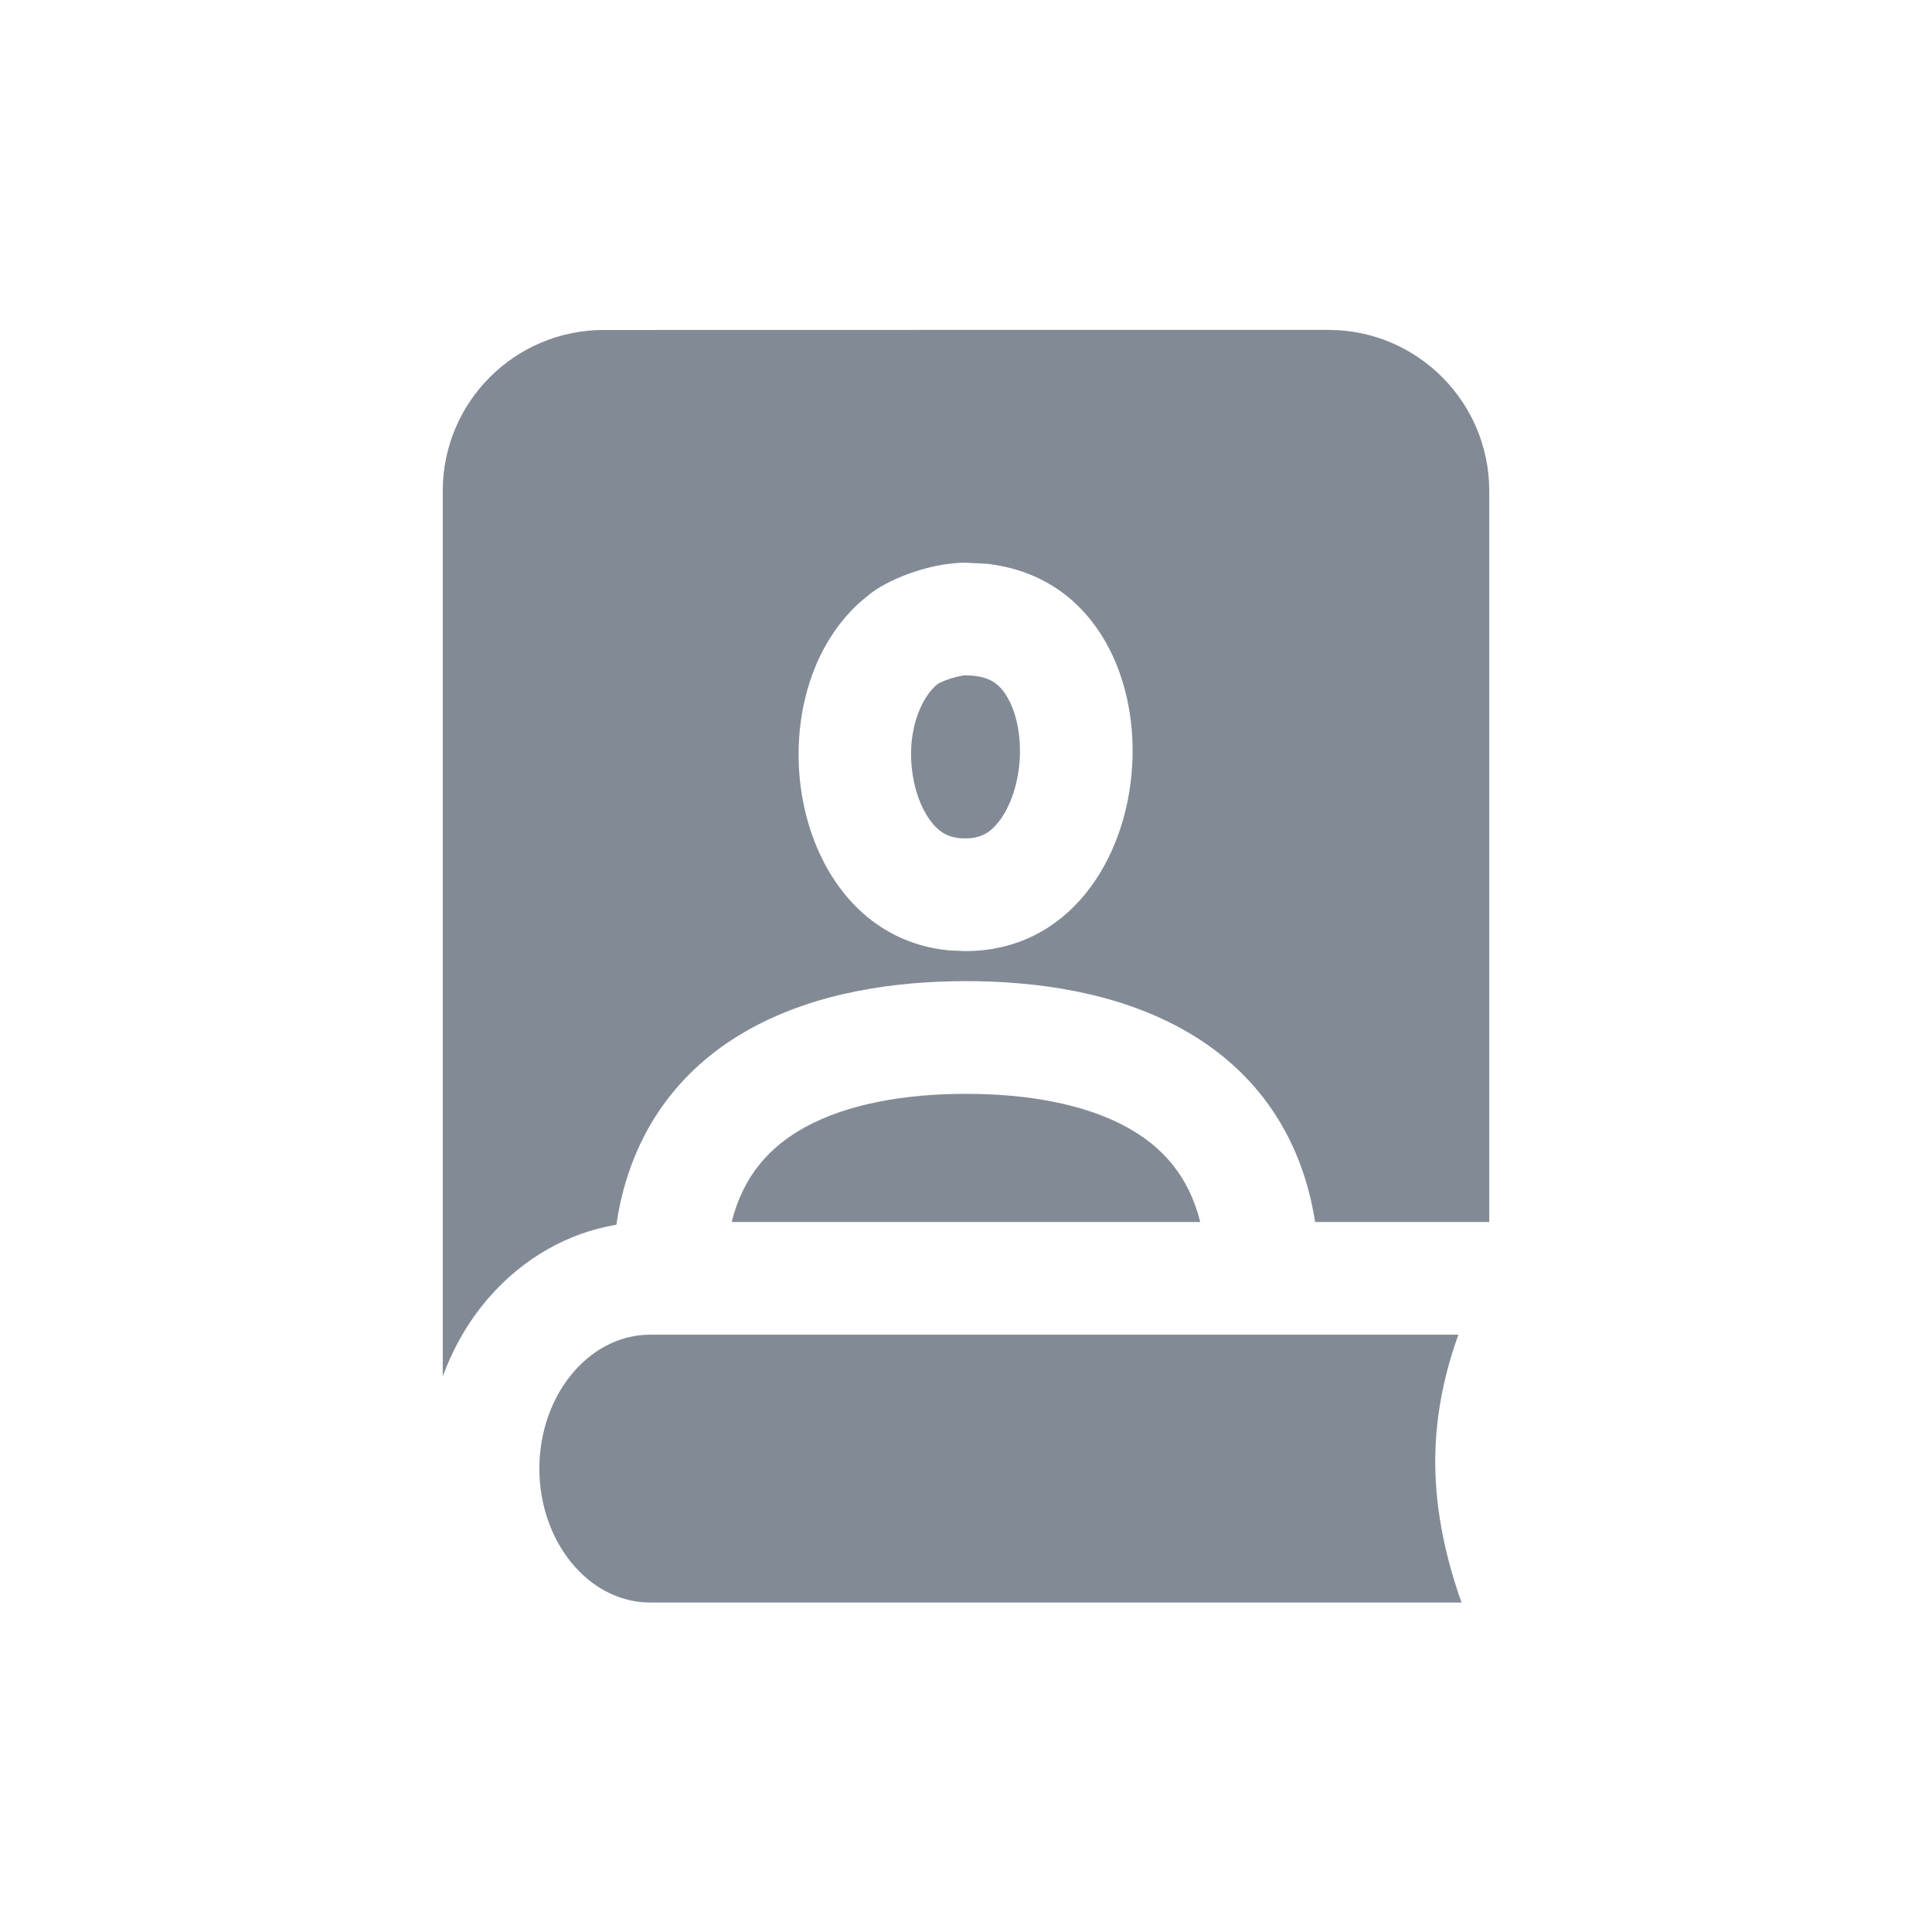 <svg width="24" height="24" viewBox="0 0 24 24" fill="none" xmlns="http://www.w3.org/2000/svg">
<path d="M18.117 16.58C17.961 17.009 17.829 17.55 17.829 18.157C17.829 18.813 17.984 19.426 18.156 19.907H8.07C7.739 19.906 7.399 19.757 7.133 19.453C6.864 19.146 6.7 18.712 6.7 18.243C6.7 17.775 6.864 17.34 7.133 17.034C7.399 16.73 7.739 16.581 8.07 16.58H18.117Z" fill="#828B95"/>
<path d="M11.99 8.39C12.271 8.39 12.386 8.484 12.466 8.589C12.579 8.738 12.678 9.012 12.67 9.369C12.661 9.725 12.548 10.026 12.41 10.204C12.297 10.35 12.177 10.415 11.99 10.415C11.815 10.415 11.714 10.36 11.631 10.28C11.528 10.179 11.416 9.996 11.357 9.728C11.226 9.123 11.445 8.647 11.658 8.489C11.641 8.501 11.645 8.497 11.677 8.481C11.707 8.466 11.748 8.449 11.796 8.433C11.843 8.417 11.89 8.405 11.929 8.398C11.947 8.394 11.963 8.392 11.975 8.391C11.983 8.39 11.99 8.39 11.99 8.39Z" fill="#828B95"/>
<path fill-rule="evenodd" clip-rule="evenodd" d="M16.501 4.098C17.605 4.098 18.5 4.994 18.5 6.098V15.18H16.337C16.155 14.018 15.517 13.241 14.68 12.78C13.853 12.323 12.867 12.188 12 12.188C11.133 12.188 10.147 12.323 9.32 12.78C8.511 13.226 7.886 13.966 7.681 15.066L7.657 15.214C7.05 15.315 6.497 15.635 6.08 16.111C5.827 16.4 5.632 16.737 5.5 17.099V6.098C5.5 4.994 6.396 4.099 7.5 4.099C10.5 4.099 13.501 4.097 16.501 4.098ZM11.99 6.99C11.585 6.99 11.084 7.172 10.824 7.365L10.684 7.48C9.337 8.689 9.813 11.618 11.788 11.806L11.99 11.815C14.564 11.815 14.86 7.286 12.252 7.003L11.99 6.99Z" fill="#828B95"/>
<path d="M12 13.588C12.751 13.588 13.468 13.71 14.003 14.005C14.434 14.243 14.765 14.601 14.91 15.18H9.089C9.234 14.601 9.565 14.243 9.996 14.005C10.531 13.71 11.249 13.588 12 13.588Z" fill="#828B95"/>
</svg>
